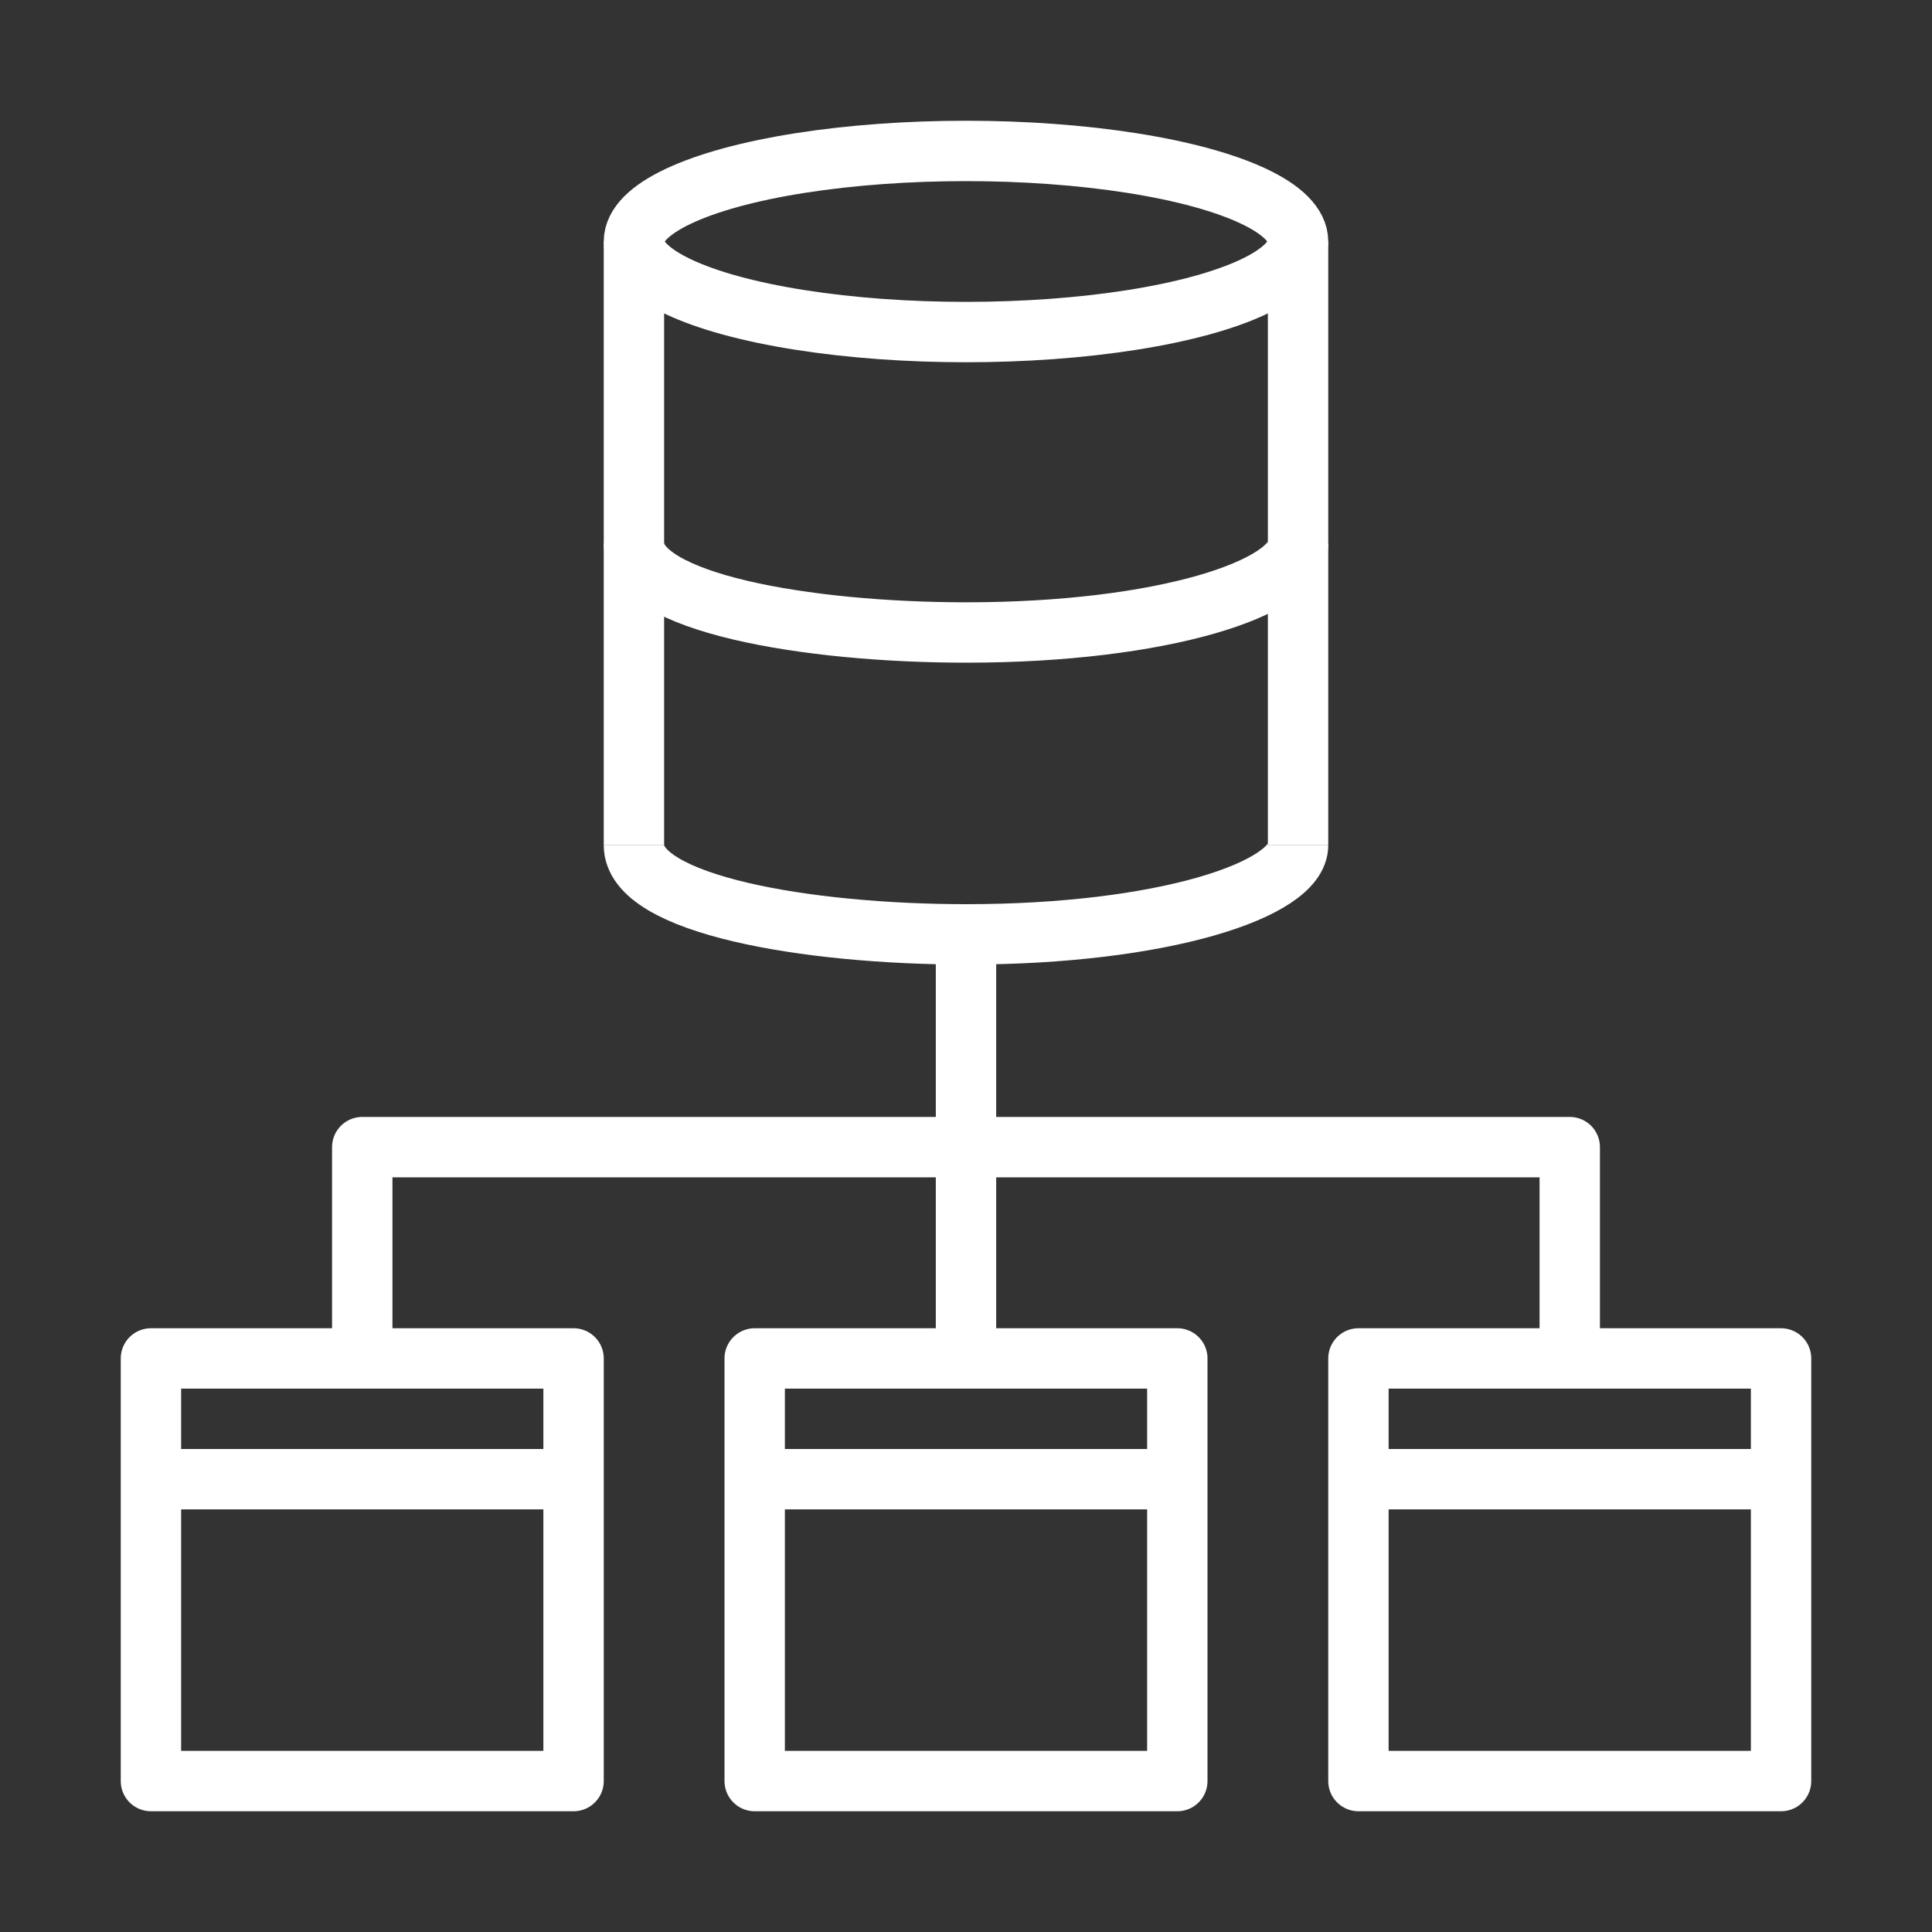 <?xml version="1.0" encoding="UTF-8"?>
<svg width="32px" height="32px" viewBox="0 0 32 32" version="1.1" xmlns="http://www.w3.org/2000/svg" xmlns:xlink="http://www.w3.org/1999/xlink">
    <rect x="0" y="0" width="32" height="32" fill="#333333" stroke="none"/>
    <title>Search Copy 10</title>
    <g id="Search-Copy-10" stroke="none" stroke-width="1" fill="none" fill-rule="evenodd">
        <g id="Group" transform="translate(2.5, 2.5)" stroke="#FFFFFF">
            <polyline id="Path-16" stroke-linejoin="round" points="3.5 20 3.5 16.5 23.5 16.5 23.5 20"></polyline>
            <line x1="13.5" y1="12.976" x2="13.5" y2="20" id="Path-15"></line>
            <line x1="8" y1="1.5" x2="8" y2="11.5" id="Path-12"></line>
            <line x1="19" y1="1.5" x2="19" y2="11.5" id="Path-12"></line>
            <ellipse id="Oval" cx="13.5" cy="1.5" rx="5.5" ry="1.5"></ellipse>
            <path d="M8,11.5 C8,12.479 10.851,12.976 13.505,12.976 C16.756,12.976 19,12.238 19,11.5" id="Path-13" stroke-linejoin="round"></path>
            <path d="M8,6.5 C8,7.479 10.851,7.976 13.505,7.976 C16.756,7.976 19,7.238 19,6.5" id="Path-13" stroke-linejoin="round"></path>
            <rect id="Rectangle" stroke-linejoin="round" x="0" y="20" width="7" height="7"></rect>
            <line x1="0" y1="22" x2="7" y2="22" id="Path-14"></line>
            <line x1="10" y1="22" x2="17" y2="22" id="Path-14"></line>
            <line x1="20" y1="22" x2="27" y2="22" id="Path-14"></line>
            <rect id="Rectangle" stroke-linejoin="round" x="10" y="20" width="7" height="7"></rect>
            <rect id="Rectangle-Copy" stroke-linejoin="round" x="20" y="20" width="7" height="7"></rect>
        </g>
    </g>
</svg>